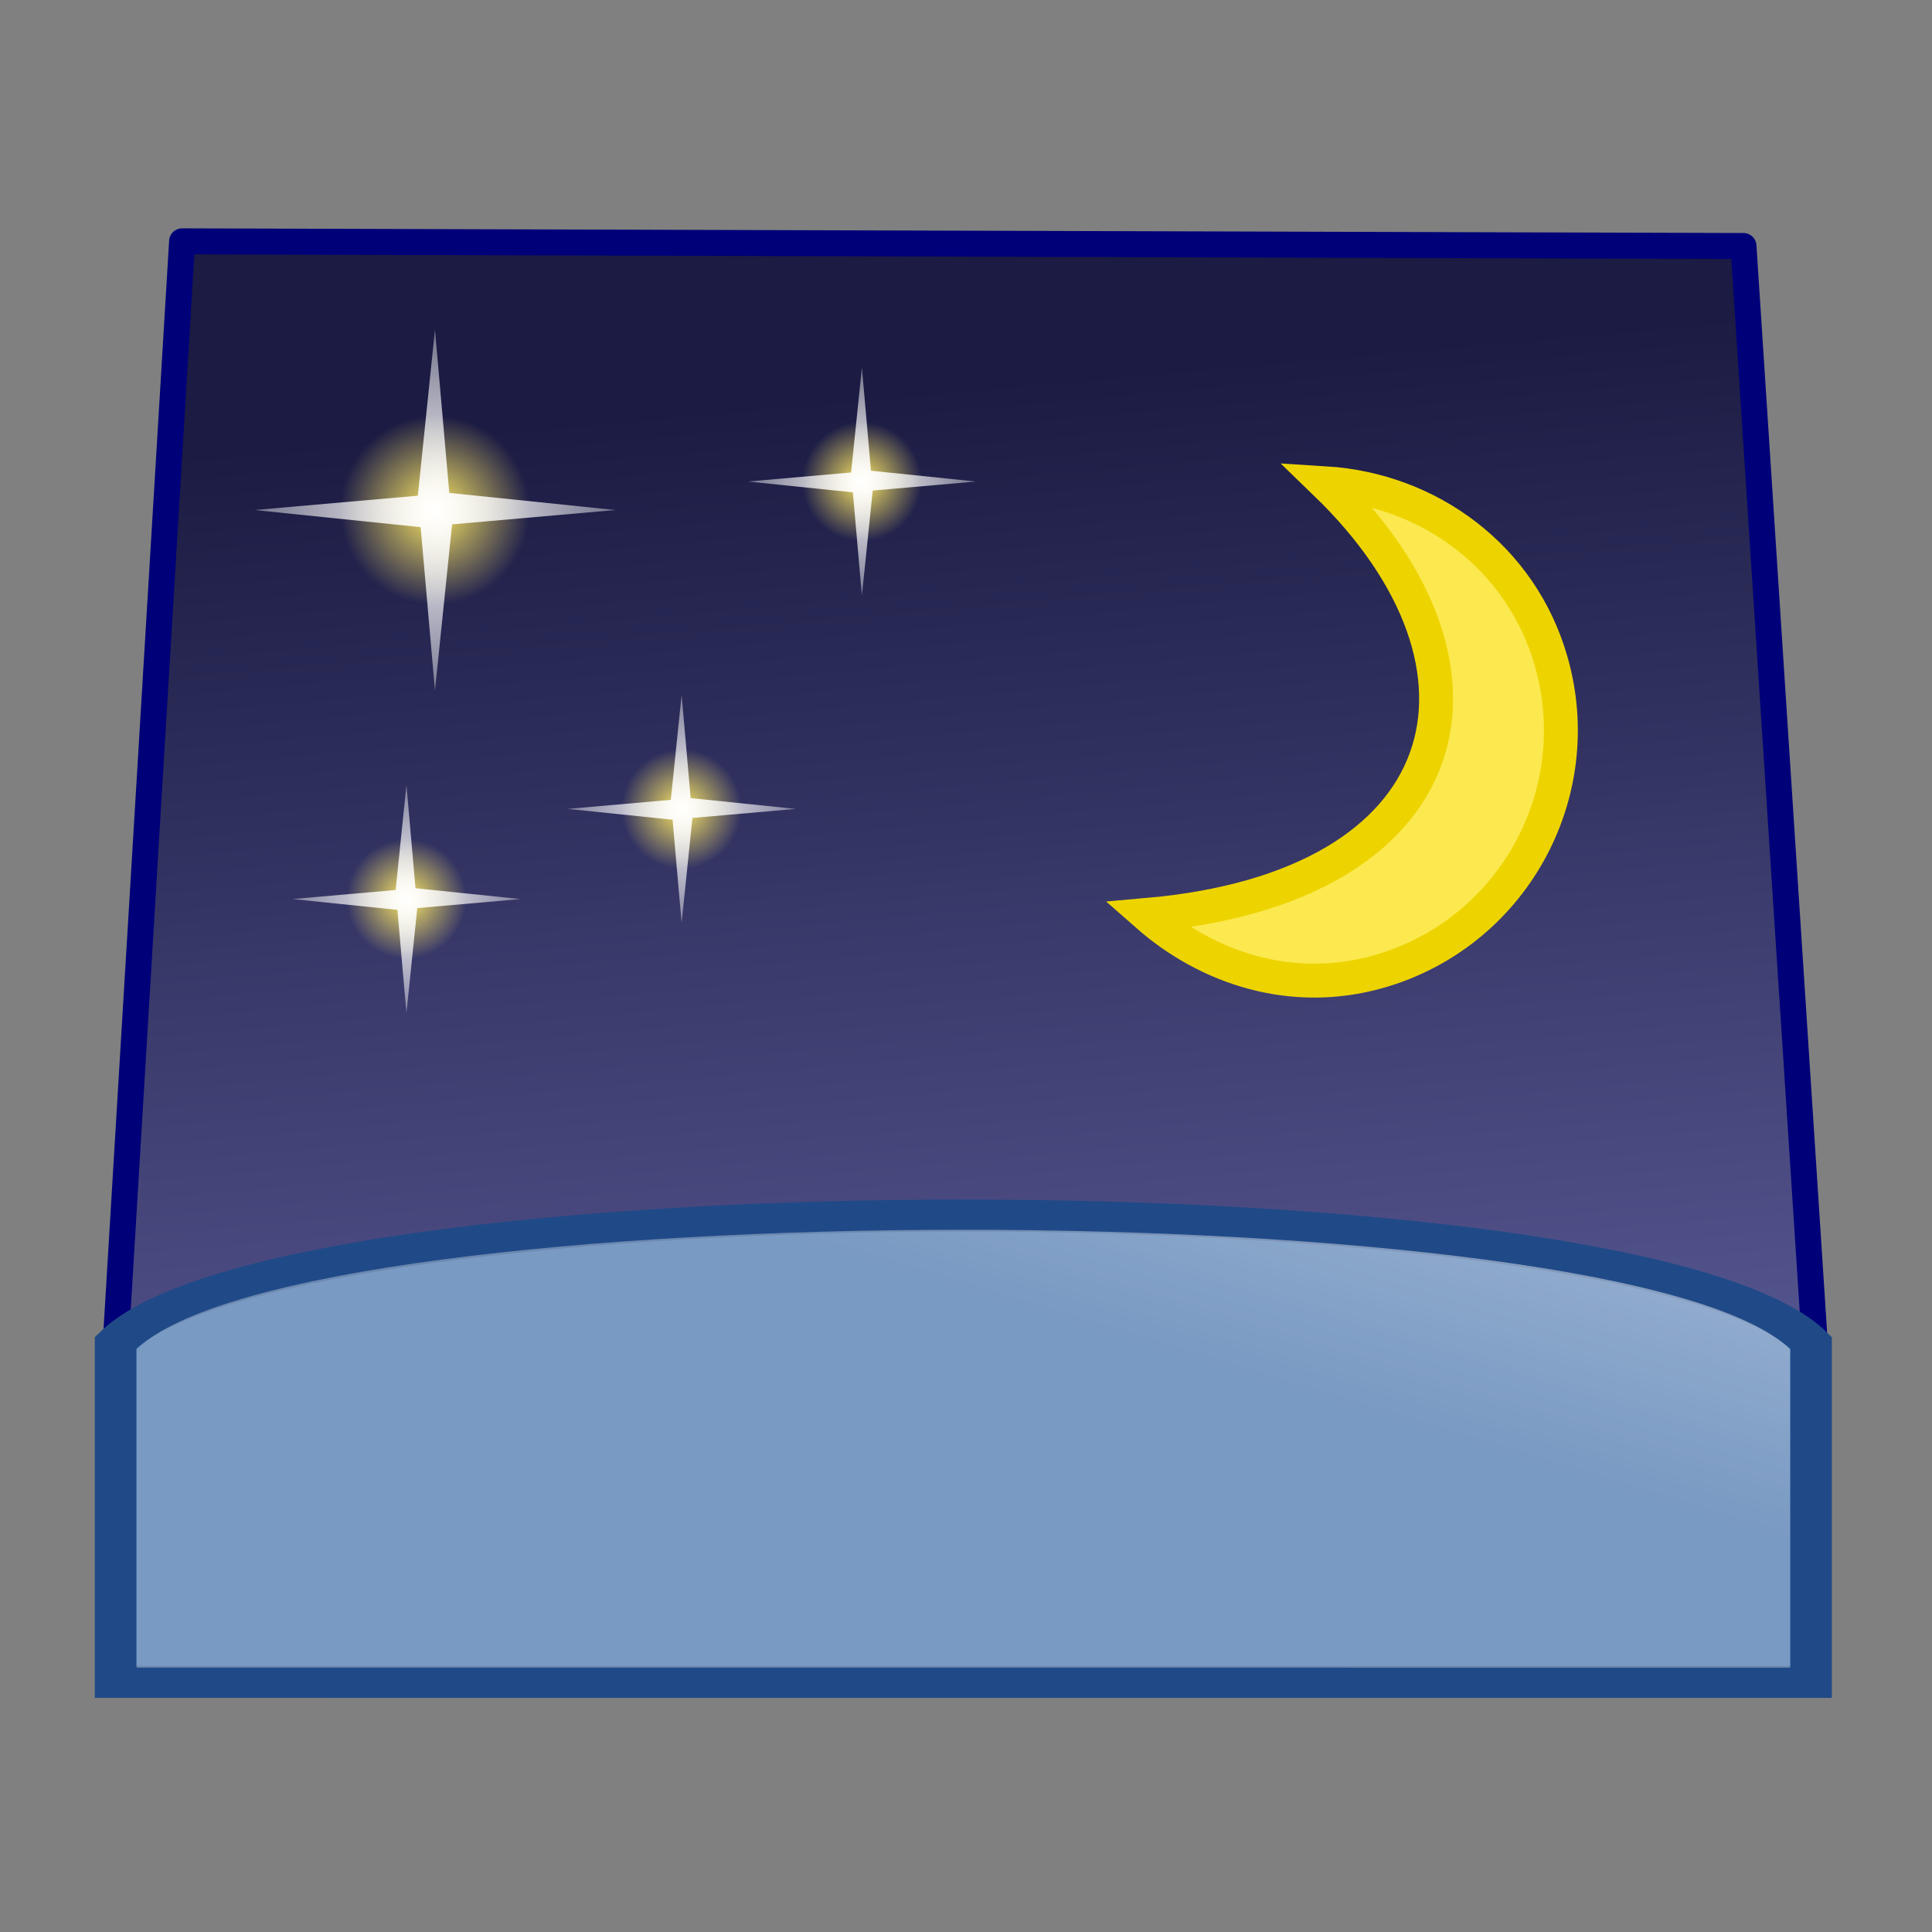 <svg xmlns="http://www.w3.org/2000/svg" xmlns:svg="http://www.w3.org/2000/svg" xmlns:xlink="http://www.w3.org/1999/xlink" id="svg2" width="16" height="16" version="1.1"><rect width="100%" height="100%" fill="#808080" stroke="none"/><defs id="defs5"><linearGradient id="linearGradient3290"><stop id="stop3292" offset="0" style="stop-color:#fffcde;stop-opacity:1"/><stop style="stop-color:#f6e76a;stop-opacity:1" id="stop3294" offset=".645"/><stop id="stop3296" offset="1" style="stop-color:#ffb738;stop-opacity:1"/></linearGradient><radialGradient id="aigrd2" cx="25.053" cy="39.593" r="15.757" fx="25.053" fy="39.593" gradientTransform="matrix(1.25,0,0,1.25,-6.479,-13.372)" gradientUnits="userSpaceOnUse"><stop offset="0" style="stop-color:#777;stop-opacity:1" id="stop8602"/><stop offset="1" style="stop-color:#000" id="stop8604"/></radialGradient><linearGradient id="linearGradient3863"><stop id="stop3879" offset="0" style="stop-color:#fff;stop-opacity:1"/><stop style="stop-color:#eeeeec;stop-opacity:1" id="stop3867" offset="1"/></linearGradient><linearGradient id="linearGradient3889"><stop style="stop-color:#fff;stop-opacity:1" id="stop3891" offset="0"/><stop style="stop-color:#f7f7f7;stop-opacity:1" id="stop3893" offset="1"/></linearGradient><linearGradient id="linearGradient7916"><stop style="stop-color:#fff;stop-opacity:1" id="stop7918" offset="0"/><stop style="stop-color:#fff;stop-opacity:.34" id="stop7920" offset="1"/></linearGradient><linearGradient id="linearGradient4083"><stop id="stop4085" offset="0" style="stop-color:#fff;stop-opacity:0"/><stop style="stop-color:#fff;stop-opacity:0" id="stop4089" offset=".75"/><stop id="stop4087" offset="1" style="stop-color:#fff;stop-opacity:1"/></linearGradient><linearGradient id="linearGradient4032"><stop id="stop4034" offset="0" style="stop-color:#fff7c2;stop-opacity:.638"/><stop style="stop-color:#fcaf3e;stop-opacity:.183" id="stop4036" offset=".594"/><stop id="stop4038" offset=".839" style="stop-color:#fcaf3e;stop-opacity:.505"/><stop id="stop4040" offset="1" style="stop-color:#fcaf3e;stop-opacity:1"/></linearGradient><linearGradient id="linearGradient4026"><stop id="stop4028" offset="0" style="stop-color:#fff9c6;stop-opacity:1"/><stop style="stop-color:#fff28c;stop-opacity:1" id="stop4042" offset=".542"/><stop id="stop4030" offset="1" style="stop-color:#ffea85;stop-opacity:1"/></linearGradient><linearGradient id="linearGradient2681" x1="19.15" x2="16.316" y1="32.622" y2="8.867" gradientTransform="matrix(1.16,0,0,0.874,338.543,389.057)" gradientUnits="userSpaceOnUse" xlink:href="#linearGradient2675"/><linearGradient id="linearGradient2675"><stop id="stop2677" offset="0" style="stop-color:#5b5b97;stop-opacity:1"/><stop id="stop2679" offset="1" style="stop-color:#1b1b43;stop-opacity:1"/></linearGradient><radialGradient id="radialGradient2547" cx="16.087" cy="13.97" r="1.768" fx="16.087" fy="13.97" gradientUnits="userSpaceOnUse" xlink:href="#linearGradient2541"/><linearGradient id="linearGradient2541"><stop style="stop-color:#fee964;stop-opacity:1" id="stop2543" offset="0"/><stop style="stop-color:#fee964;stop-opacity:0" id="stop2545" offset="1"/></linearGradient><radialGradient id="radialGradient2529" cx="13.612" cy="11.584" r="1.856" fx="13.612" fy="11.584" gradientTransform="matrix(1.952,0,0,1.952,-12.964,-11.032)" gradientUnits="userSpaceOnUse" xlink:href="#linearGradient7916"/><radialGradient id="radialGradient2559" cx="16.087" cy="13.97" r="1.768" fx="16.087" fy="13.97" gradientUnits="userSpaceOnUse" xlink:href="#linearGradient2541"/><radialGradient id="radialGradient2561" cx="13.612" cy="11.584" r="1.856" fx="13.612" fy="11.584" gradientTransform="matrix(1.952,0,0,1.952,-12.964,-11.032)" gradientUnits="userSpaceOnUse" xlink:href="#linearGradient7916"/><radialGradient id="radialGradient2569" cx="16.087" cy="13.97" r="1.768" fx="16.087" fy="13.97" gradientUnits="userSpaceOnUse" xlink:href="#linearGradient2541"/><radialGradient id="radialGradient2571" cx="13.612" cy="11.584" r="1.856" fx="13.612" fy="11.584" gradientTransform="matrix(1.952,0,0,1.952,-12.964,-11.032)" gradientUnits="userSpaceOnUse" xlink:href="#linearGradient7916"/><radialGradient id="radialGradient2582" cx="16.087" cy="13.97" r="1.768" fx="16.087" fy="13.97" gradientUnits="userSpaceOnUse" xlink:href="#linearGradient2541"/><radialGradient id="radialGradient2584" cx="13.612" cy="11.584" r="1.856" fx="13.612" fy="11.584" gradientTransform="matrix(1.952,0,0,1.952,-12.964,-11.032)" gradientUnits="userSpaceOnUse" xlink:href="#linearGradient7916"/><linearGradient id="linearGradient4711" x1="306.521" x2="290.2" y1="-393.215" y2="-431.798" gradientTransform="matrix(0.951,0,0,-0.885,-152.897,-2.487)" gradientUnits="userSpaceOnUse" xlink:href="#linearGradient7916"/></defs><g style="display:inline" id="g4771" transform="matrix(0.45,0,0,0.45,-152.477,-175.422)"><path style="fill:url(#linearGradient2681);fill-opacity:1;fill-rule:evenodd;stroke:#000079;stroke-width:.478;stroke-linecap:butt;stroke-linejoin:round;stroke-miterlimit:4;stroke-dasharray:none;stroke-opacity:1" id="path2377" d="m 342.189,394.268 -1.228,20.379 31.282,0 -1.319,-20.293 -28.735,-0.086 z"/><path id="path2317" d="m 363.232,398.72 c 3.525,3.407 2.496,7.438 -3.284,7.945 1.139,1.002 2.693,1.488 4.26,1.043 2.451,-0.696 3.875,-3.25 3.179,-5.701 -0.549,-1.934 -2.256,-3.168 -4.155,-3.287 z" style="color:#000;display:inline;overflow:visible;visibility:visible;opacity:1;fill:#fce94f;fill-opacity:1;fill-rule:nonzero;stroke:#edd400;stroke-width:.624;stroke-linecap:butt;stroke-linejoin:miter;stroke-miterlimit:4;stroke-dasharray:none;stroke-dashoffset:0;stroke-opacity:1;marker:none;marker-start:none;marker-mid:none;marker-end:none"/><g id="g2549" transform="matrix(0.988,0,0,0.988,333.394,387.768)"><circle id="path2531" cx="16.087" cy="13.97" r="1.768" style="color:#000;display:inline;overflow:visible;visibility:visible;opacity:1;fill:url(#radialGradient2547);fill-opacity:1;fill-rule:nonzero;stroke:none;stroke-width:2;stroke-linecap:butt;stroke-linejoin:miter;stroke-miterlimit:4;stroke-dasharray:none;stroke-dashoffset:0;stroke-opacity:1;marker:none;marker-start:none;marker-mid:none;marker-end:none" transform="translate(-2.475,-2.386)"/><path style="color:#000;display:inline;overflow:visible;visibility:visible;opacity:1;fill:url(#radialGradient2529);fill-opacity:1;fill-rule:nonzero;stroke:none;stroke-width:1;stroke-linecap:butt;stroke-linejoin:miter;stroke-miterlimit:4;stroke-dasharray:none;stroke-dashoffset:0;stroke-opacity:1;marker:none;marker-start:none;marker-mid:none;marker-end:none" id="path3195" d="m 16.971,11.584 -3.04,0.267 -0.319,3.092 -0.267,-3.04 -3.092,-0.319 3.04,-0.267 0.319,-3.092 0.267,3.04 z"/></g><g id="g2553" transform="matrix(0.624,0,0,0.624,346.206,391.46)"><circle id="path2555" cx="16.087" cy="13.97" r="1.768" transform="translate(-2.475,-2.386)" style="color:#000;display:inline;overflow:visible;visibility:visible;opacity:1;fill:url(#radialGradient2559);fill-opacity:1;fill-rule:nonzero;stroke:none;stroke-width:2;stroke-linecap:butt;stroke-linejoin:miter;stroke-miterlimit:4;stroke-dasharray:none;stroke-dashoffset:0;stroke-opacity:1;marker:none;marker-start:none;marker-mid:none;marker-end:none"/><path id="path2557" d="m 16.971,11.584 -3.04,0.267 -0.319,3.092 -0.267,-3.04 -3.092,-0.319 3.04,-0.267 0.319,-3.092 0.267,3.04 z" style="color:#000;display:inline;overflow:visible;visibility:visible;opacity:1;fill:url(#radialGradient2561);fill-opacity:1;fill-rule:nonzero;stroke:none;stroke-width:1;stroke-linecap:butt;stroke-linejoin:miter;stroke-miterlimit:4;stroke-dasharray:none;stroke-dashoffset:0;stroke-opacity:1;marker:none;marker-start:none;marker-mid:none;marker-end:none"/></g><g id="g2563" transform="matrix(0.624,0,0,0.624,342.888,397.485)"><circle id="path2565" cx="16.087" cy="13.97" r="1.768" style="color:#000;display:inline;overflow:visible;visibility:visible;opacity:1;fill:url(#radialGradient2569);fill-opacity:1;fill-rule:nonzero;stroke:none;stroke-width:2;stroke-linecap:butt;stroke-linejoin:miter;stroke-miterlimit:4;stroke-dasharray:none;stroke-dashoffset:0;stroke-opacity:1;marker:none;marker-start:none;marker-mid:none;marker-end:none" transform="translate(-2.475,-2.386)"/><path style="color:#000;display:inline;overflow:visible;visibility:visible;opacity:1;fill:url(#radialGradient2571);fill-opacity:1;fill-rule:nonzero;stroke:none;stroke-width:1;stroke-linecap:butt;stroke-linejoin:miter;stroke-miterlimit:4;stroke-dasharray:none;stroke-dashoffset:0;stroke-opacity:1;marker:none;marker-start:none;marker-mid:none;marker-end:none" id="path2567" d="m 16.971,11.584 -3.04,0.267 -0.319,3.092 -0.267,-3.04 -3.092,-0.319 3.04,-0.267 0.319,-3.092 0.267,3.04 z"/></g><g id="g2576" transform="matrix(0.624,0,0,0.624,337.824,399.144)"><circle id="path2578" cx="16.087" cy="13.97" r="1.768" transform="translate(-2.475,-2.386)" style="color:#000;display:inline;overflow:visible;visibility:visible;opacity:1;fill:url(#radialGradient2582);fill-opacity:1;fill-rule:nonzero;stroke:none;stroke-width:2;stroke-linecap:butt;stroke-linejoin:miter;stroke-miterlimit:4;stroke-dasharray:none;stroke-dashoffset:0;stroke-opacity:1;marker:none;marker-start:none;marker-mid:none;marker-end:none"/><path id="path2580" d="m 16.971,11.584 -3.04,0.267 -0.319,3.092 -0.267,-3.04 -3.092,-0.319 3.04,-0.267 0.319,-3.092 0.267,3.04 z" style="color:#000;display:inline;overflow:visible;visibility:visible;opacity:1;fill:url(#radialGradient2584);fill-opacity:1;fill-rule:nonzero;stroke:none;stroke-width:1;stroke-linecap:butt;stroke-linejoin:miter;stroke-miterlimit:4;stroke-dasharray:none;stroke-dashoffset:0;stroke-opacity:1;marker:none;marker-start:none;marker-mid:none;marker-end:none"/></g><g id="g4697" transform="matrix(0.312,0,0,0.312,300.389,289.69)"><g id="g4699" transform="matrix(2.442,0,0,1.888,-112.984,-317.154)"><path style="fill:#3465a4;fill-opacity:1;stroke:#204a87;stroke-width:1;stroke-linecap:butt;stroke-linejoin:miter;stroke-miterlimit:2;stroke-dasharray:none;stroke-dashoffset:0;stroke-opacity:1" id="path4701" d="m 99.521,379.929 c 4.096,-5.298 36.862,-5.298 40.958,0 l 0,10.596 -40.958,-3.8e-4 z"/><path style="opacity:1;fill:url(#linearGradient4711);fill-opacity:1;stroke:none;stroke-width:1;stroke-linecap:butt;stroke-linejoin:miter;stroke-miterlimit:2;stroke-dasharray:none;stroke-dashoffset:0;stroke-opacity:1" id="path4703" d="m 100.03,380.131 c 3.994,-4.974 35.946,-4.974 39.941,0 l 0,9.949 -39.941,-5.9e-4 z"/></g></g></g></svg>